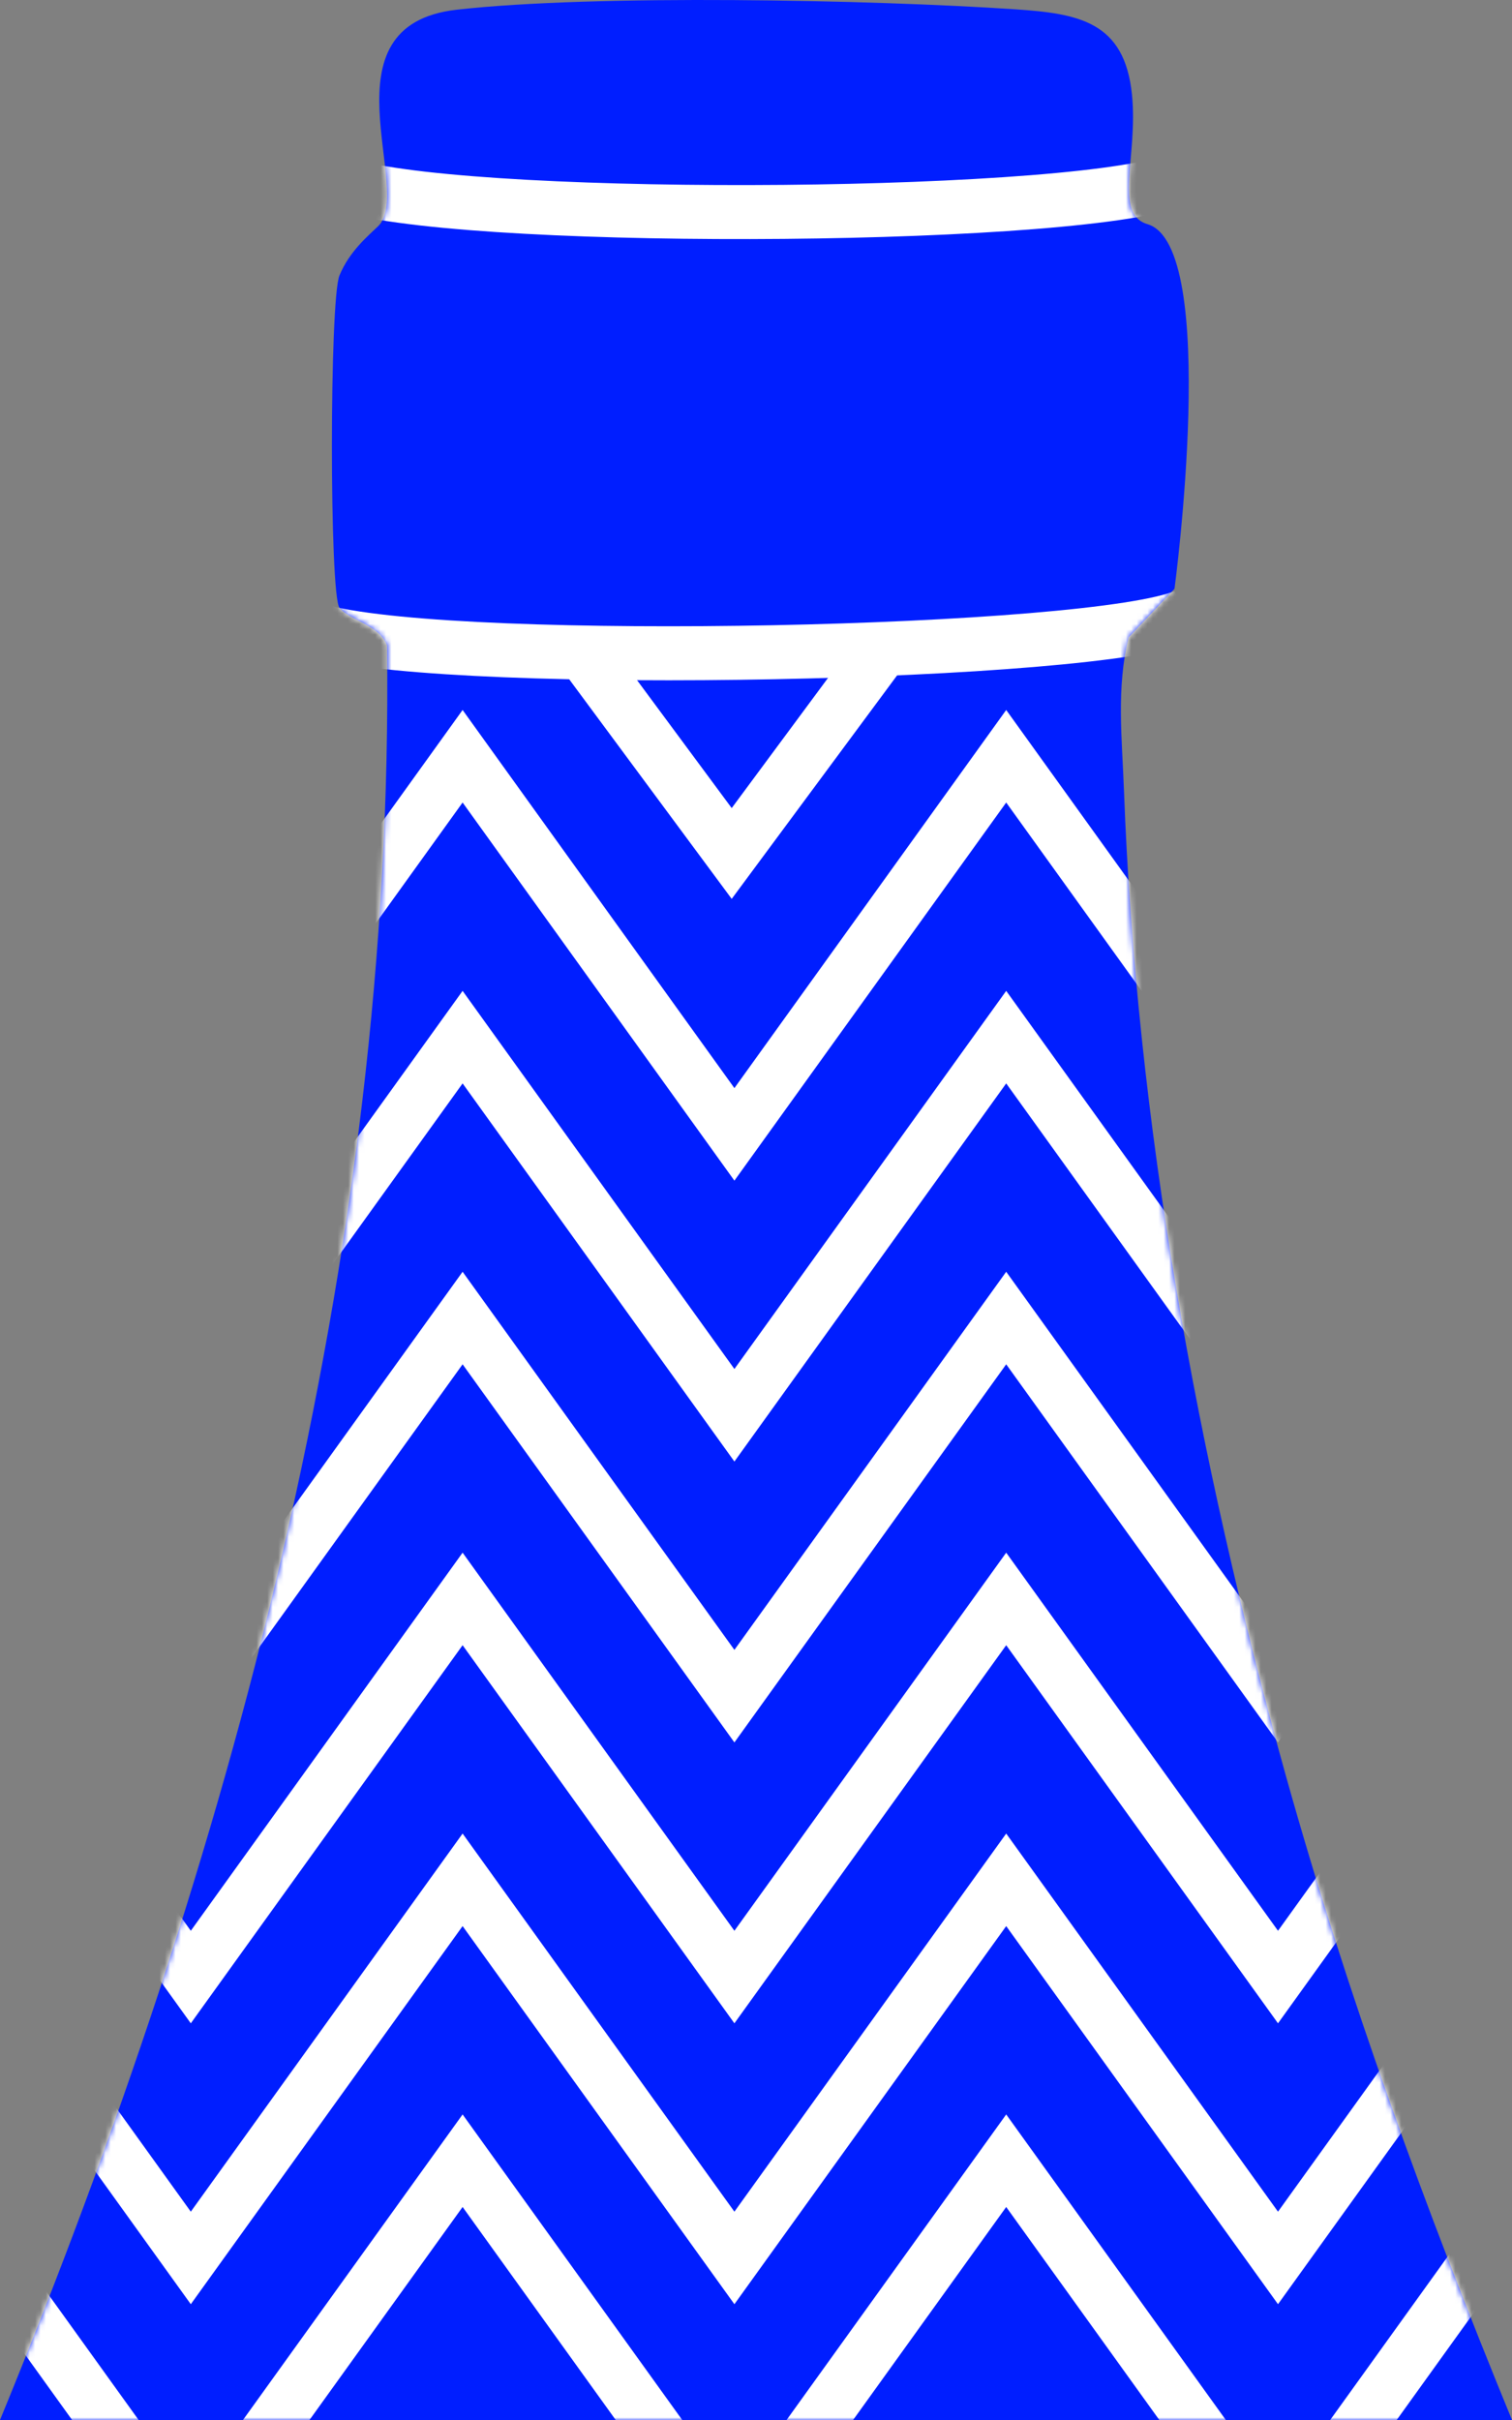 <svg width="280" height="448" viewBox="0 0 280 448" fill="none" xmlns="http://www.w3.org/2000/svg">
<rect x="0" y="0" width="280" height="448" fill="#808080" stroke="none"/>
<path d="M0 448C42.706 344.112 73.058 232.872 71.681 119.52C70.333 115.687 64.722 114.866 62.861 112.5C61 110.134 61 55.5 62.861 51C64.722 46.5 68.162 43.678 70.019 41.881C76.742 35.397 59.133 4.671 84.588 1.796C110.044 -1.079 161.63 -0.046 187.984 1.721C199.739 2.515 208.244 3.967 209.622 17.504C210.79 28.959 206.131 39.613 212.5 41.5C226 45.5 217.5 109 217.5 109L209 118C206.709 127.359 207.78 136.62 208.139 146.263C210.416 207.731 221.631 269.812 238.162 328.869C249.528 369.463 264.008 409.068 280 448H0Z" fill="#001EFF"/>
<mask id="mask0_1372_3336" style="mask-type:alpha" maskUnits="userSpaceOnUse" x="0" y="0" width="280" height="448">
<path d="M0 448C42.706 344.112 73.058 232.872 71.681 119.52C70.333 115.687 64.722 114.866 62.861 112.5C61 110.134 61 55.5 62.861 51C64.722 46.5 68.162 43.678 70.019 41.881C76.742 35.397 59.133 4.671 84.588 1.796C110.044 -1.079 161.63 -0.046 187.984 1.721C199.739 2.515 208.244 3.967 209.622 17.504C210.79 28.959 206.131 39.613 212.5 41.5C226 45.5 217.5 109 217.5 109L209 118C206.709 127.359 207.78 136.62 208.139 146.263C210.416 207.731 221.631 269.812 238.162 328.869C249.528 369.463 264.008 409.068 280 448H0Z" fill="#FF0000"/>
</mask>
<g mask="url(#mask0_1372_3336)">
<path d="M60 117C86.081 123.707 202.726 121.282 219.5 114" stroke="white" stroke-width="10"/>
<path d="M65 34.5C90.5 41.5 202.1 40.6 218.5 33" stroke="white" stroke-width="10"/>
</g>
<mask id="mask1_1372_3336" style="mask-type:alpha" maskUnits="userSpaceOnUse" x="0" y="0" width="280" height="448">
<path d="M0 448C42.706 344.112 73.058 232.872 71.681 119.52C70.333 115.687 64.722 114.866 62.861 112.5C61 110.134 61 55.5 62.861 51C64.722 46.5 68.162 43.678 70.019 41.881C76.742 35.397 59.133 4.671 84.588 1.796C110.044 -1.079 161.63 -0.046 187.984 1.721C199.739 2.515 208.244 3.967 209.622 17.504C210.79 28.959 206.131 39.613 212.5 41.5C226 45.5 217.5 109 217.5 109L209 118C206.709 127.359 207.78 136.62 208.139 146.263C210.416 207.731 221.631 269.812 238.162 328.869C249.528 369.463 264.008 409.068 280 448H0Z" fill="#001EFF"/>
</mask>
<g mask="url(#mask1_1372_3336)">
<path d="M287 348L236.667 418L186.333 348L136 418L85.667 348L35.333 418L-15 348" stroke="white" stroke-width="10"/>
<path d="M287 244L236.667 314L186.333 244L136 314L85.667 244L35.333 314L-15 244" stroke="white" stroke-width="10"/>
<path d="M287 140L236.667 210L186.333 140L136 210L85.667 140L35.333 210L-15 140" stroke="white" stroke-width="10"/>
<path d="M107 119.5L135.5 158L164 119.5" stroke="white" stroke-width="10"/>
<path d="M287 400L236.667 470L186.333 400L136 470L85.667 400L35.333 470L-15 400" stroke="white" stroke-width="10"/>
<path d="M287 296L236.667 366L186.333 296L136 366L85.667 296L35.333 366L-15 296" stroke="white" stroke-width="10"/>
<path d="M287 192L236.667 262L186.333 192L136 262L85.667 192L35.333 262L-15 192" stroke="white" stroke-width="10"/>
</g>
</svg>
